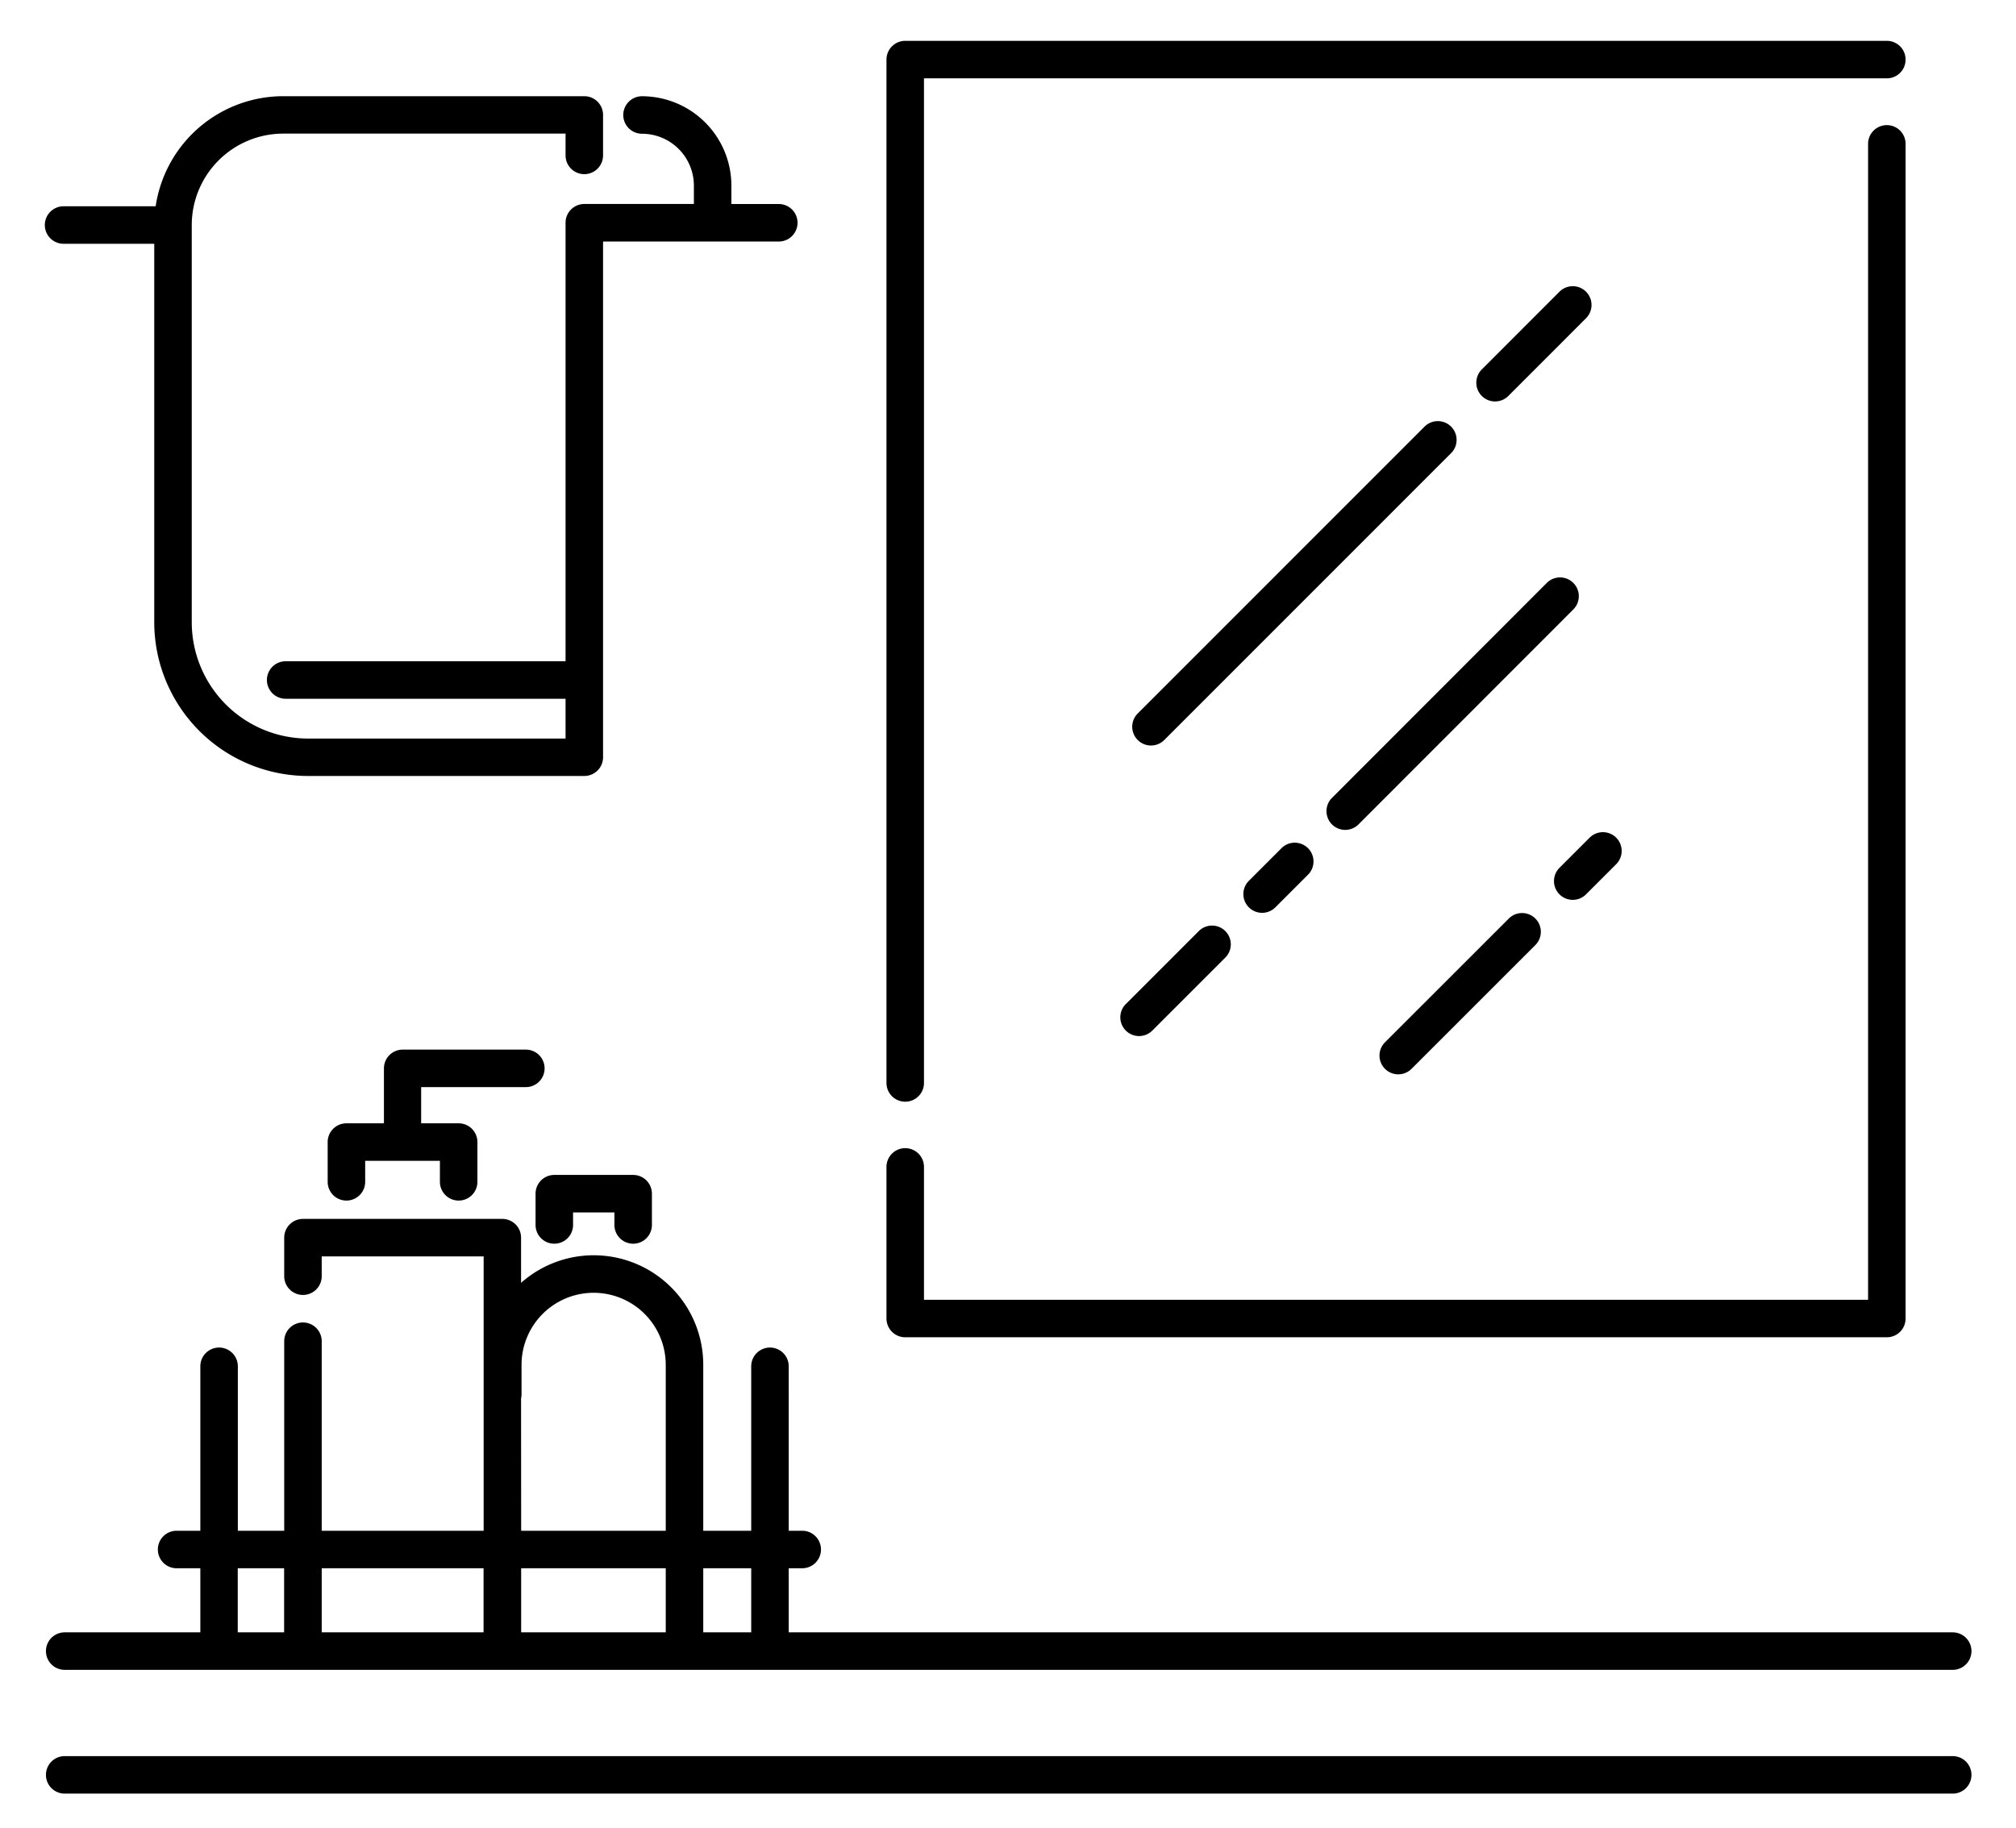 <svg xmlns="http://www.w3.org/2000/svg" viewBox="50 70 430 390" x="0px" y="0px">
    <g>
        <path d="M382.63,132.22,366.06,148.8a4,4,0,0,0,5.66,5.66l16.57-16.58a4,4,0,1,0-5.66-5.66Z" />
        <path d="M353.85,161l-61.18,61.19a4,4,0,0,0,5.66,5.66l61.18-61.19a4,4,0,1,0-5.66-5.66Z" />
        <path d="M334.1,245.85a4,4,0,0,0,5.66,0L385.58,200a4,4,0,1,0-5.66-5.66L334.1,240.2A4,4,0,0,0,334.1,245.85Z" />
        <path d="M323.26,251l-6.81,6.81a4,4,0,1,0,5.65,5.66l6.82-6.82a4,4,0,1,0-5.66-5.65Z" />
        <path
            d="M290.13,289.83a4,4,0,0,0,5.65,0l15.64-15.64a4,4,0,0,0-5.65-5.66l-15.64,15.64A4,4,0,0,0,290.13,289.83Z" />
        <path d="M382.63,260.77a4,4,0,0,0,5.66,0l6.43-6.43a4,4,0,0,0-5.66-5.66l-6.43,6.43A4,4,0,0,0,382.63,260.77Z" />
        <path d="M371.82,265.93l-26.41,26.4a4,4,0,0,0,5.66,5.66l26.41-26.4a4,4,0,0,0-5.66-5.66Z" />
        <path d="M452.45,78.71H243.08a4,4,0,0,0-4,4V301a4,4,0,0,0,8,0V86.71H452.45a4,4,0,0,0,0-8Z" />
        <path
            d="M243.08,314.91a4,4,0,0,0-4,4v32.34a4,4,0,0,0,4,4H452.45a4,4,0,0,0,4-4V100.69a4,4,0,0,0-8,0V347.25H247.08V318.91A4,4,0,0,0,243.08,314.91Z" />
        <path d="M470.5,448.59a4,4,0,0,0-4-4H63.8a4,4,0,0,0,0,8H466.5A4,4,0,0,0,470.5,448.59Z" />
        <path
            d="M466.5,418.19H218.23V404.52h2.88a4,4,0,0,0,0-8h-2.88V361.44a4,4,0,0,0-8,0v35.08H200V361.14a23.36,23.36,0,0,0-38.86-17.5V334a4,4,0,0,0-4-4H114.62a4,4,0,0,0-4,4v8.22a4,4,0,0,0,8,0V338h34.54v58.53H118.62V356.09a4,4,0,0,0-8,0v40.43h-9.89V361.44a4,4,0,0,0-8,0v35.08H87.67a4,4,0,0,0,0,8h5.06v13.67H63.8a4,4,0,0,0,0,8H466.5a4,4,0,0,0,0-8ZM210.23,404.52v13.67H200V404.52ZM192,418.19H161.16V404.52H192Zm-30.86-49.93a4,4,0,0,0,.1-.86v-6.26a15.38,15.38,0,0,1,30.76,0v35.38H161.16Zm-8,36.26v13.67H118.62V404.52Zm-52.43,0h9.89v13.67h-9.89Z" />
        <path
            d="M185.05,335.29a4,4,0,0,0,4-4v-6.67a4,4,0,0,0-4-4H168.23a4,4,0,0,0-4,4v6.67a4,4,0,0,0,8,0v-2.67h8.82v2.67A4,4,0,0,0,185.05,335.29Z" />
        <path
            d="M162.16,301.89a4,4,0,0,0,0-8H135.89a4,4,0,0,0-4,4v11.72h-8a4,4,0,0,0-4,4v8.48a4,4,0,0,0,8,0v-4.48h15.94v4.48a4,4,0,0,0,8,0v-8.48a4,4,0,0,0-4-4h-8v-7.72Z" />
        <path
            d="M59.56,118a4,4,0,0,0,4,4H82.9v80.73a32.83,32.83,0,0,0,32.8,32.79h58.93a4,4,0,0,0,4-4v-110h37.48a4,4,0,0,0,0-8H206v-3.93a19.08,19.08,0,0,0-19.06-19.06,4,4,0,0,0,0,8A11.07,11.07,0,0,1,198,109.58v3.93H174.63a4,4,0,0,0-4,4v93.54h-59.7a4,4,0,0,0,0,8h59.7v8.49H115.7a24.83,24.83,0,0,1-24.8-24.79V118a19.53,19.53,0,0,1,19.5-19.5h60.23v4.65a4,4,0,1,0,8,0V94.52a4,4,0,0,0-4-4H110.4A27.54,27.54,0,0,0,83.2,114H63.56A4,4,0,0,0,59.56,118Z" />
    </g>
</svg>